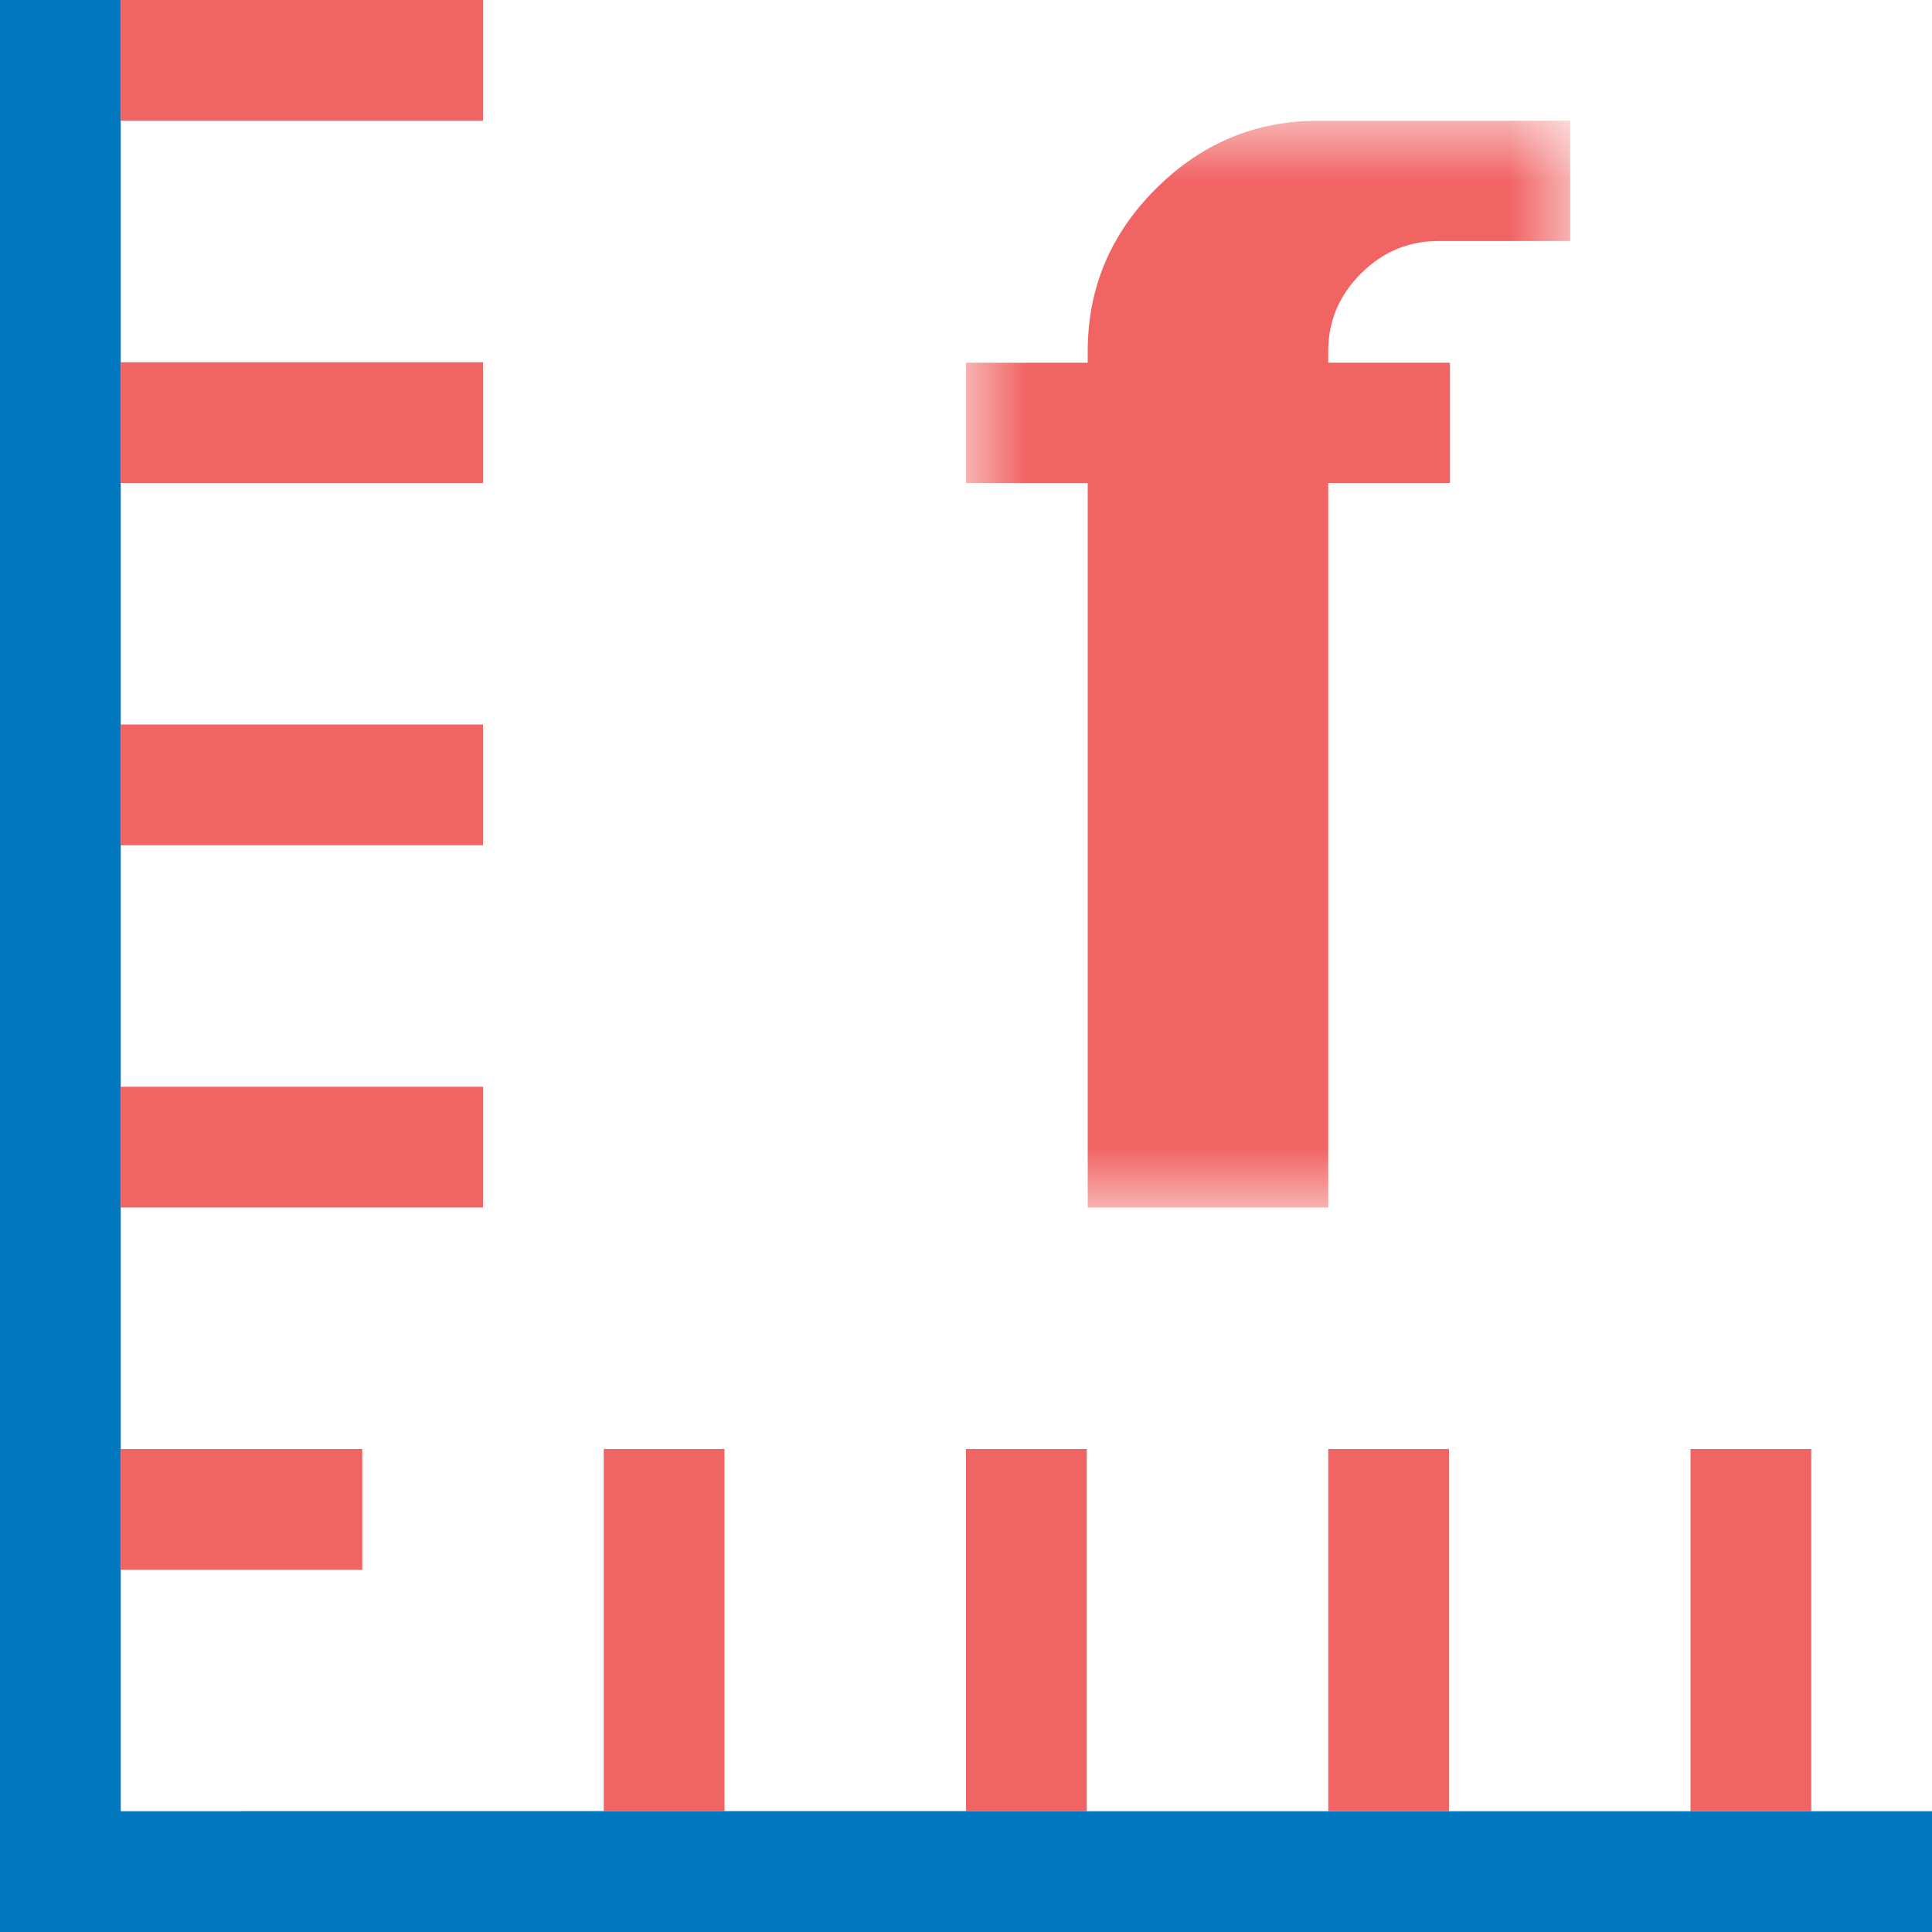 <?xml version="1.0" encoding="UTF-8"?>
<svg width="16px" height="16px" viewBox="0 0 16 16" version="1.1" xmlns="http://www.w3.org/2000/svg" xmlns:xlink="http://www.w3.org/1999/xlink">
    <title>fre_plot_type_his_16x16</title>
    <defs>
        <polygon id="path-1" points="0 0 5.004 0 5.004 9 0 9"></polygon>
    </defs>
    <g id="fre_plot_type_his_16x16" stroke="none" stroke-width="1" fill="none" fill-rule="evenodd">
        <rect id="Rectangle-20-Copy-32" fill="#0077BE" x="0" y="0" width="1" height="16"></rect>
        <rect id="Rectangle-20-Copy-43" fill="#0077BE" x="7" y="15" width="2" height="1"></rect>
        <rect id="Rectangle-20-Copy-32" fill="#0077BE" x="0" y="15" width="16" height="1"></rect>
        <rect id="Rectangle-20-Copy-57" fill="#0077BE" x="2" y="15" width="5" height="1"></rect>
        <rect id="Rectangle-20-Copy-40" fill="#F16464" x="1" y="3" width="3" height="1"></rect>
        <rect id="Rectangle-20-Copy-45" fill="#F16464" x="1" y="0" width="3" height="1"></rect>
        <rect id="Rectangle-20-Copy-41" fill="#F16464" x="1" y="6" width="3" height="1"></rect>
        <rect id="Rectangle-20-Copy-42" fill="#F16464" x="1" y="9" width="3" height="1"></rect>
        <rect id="Rectangle-20-Copy-44" fill="#F16464" x="1" y="12" width="2" height="1"></rect>
        <rect id="Rectangle-20-Copy-46" fill="#F16464" x="5" y="12" width="1" height="3"></rect>
        <rect id="Rectangle-20-Copy-47" fill="#F16464" x="8" y="12" width="1" height="3"></rect>
        <rect id="Rectangle-20-Copy-48" fill="#F16464" x="11" y="12" width="1" height="3"></rect>
        <rect id="Rectangle-20-Copy-49" fill="#F16464" x="14" y="12" width="1" height="3"></rect>
        <g id="Group-3" transform="translate(8, 1)">
            <mask id="mask-2" fill="white">
                <use xlink:href="#path-1"></use>
            </mask>
            <g id="Clip-2"></g>
            <path d="M1.008,9 L1.008,3 L-0,3 L-0,2.004 L1.008,2.004 L1.008,1.908 C1.008,1.388 1.195,0.94 1.572,0.564 C1.948,0.188 2.396,0 2.916,0 L5.004,0 L5.004,0.996 L3.912,0.996 C3.664,0.996 3.45,1.086 3.27,1.266 C3.09,1.446 3,1.66 3,1.908 L3,2.004 L4.008,2.004 L4.008,3 L3,3 L3,9 L1.008,9 Z" id="Fill-1" fill="#F16464" mask="url(#mask-2)"></path>
        </g>
    </g>
</svg>